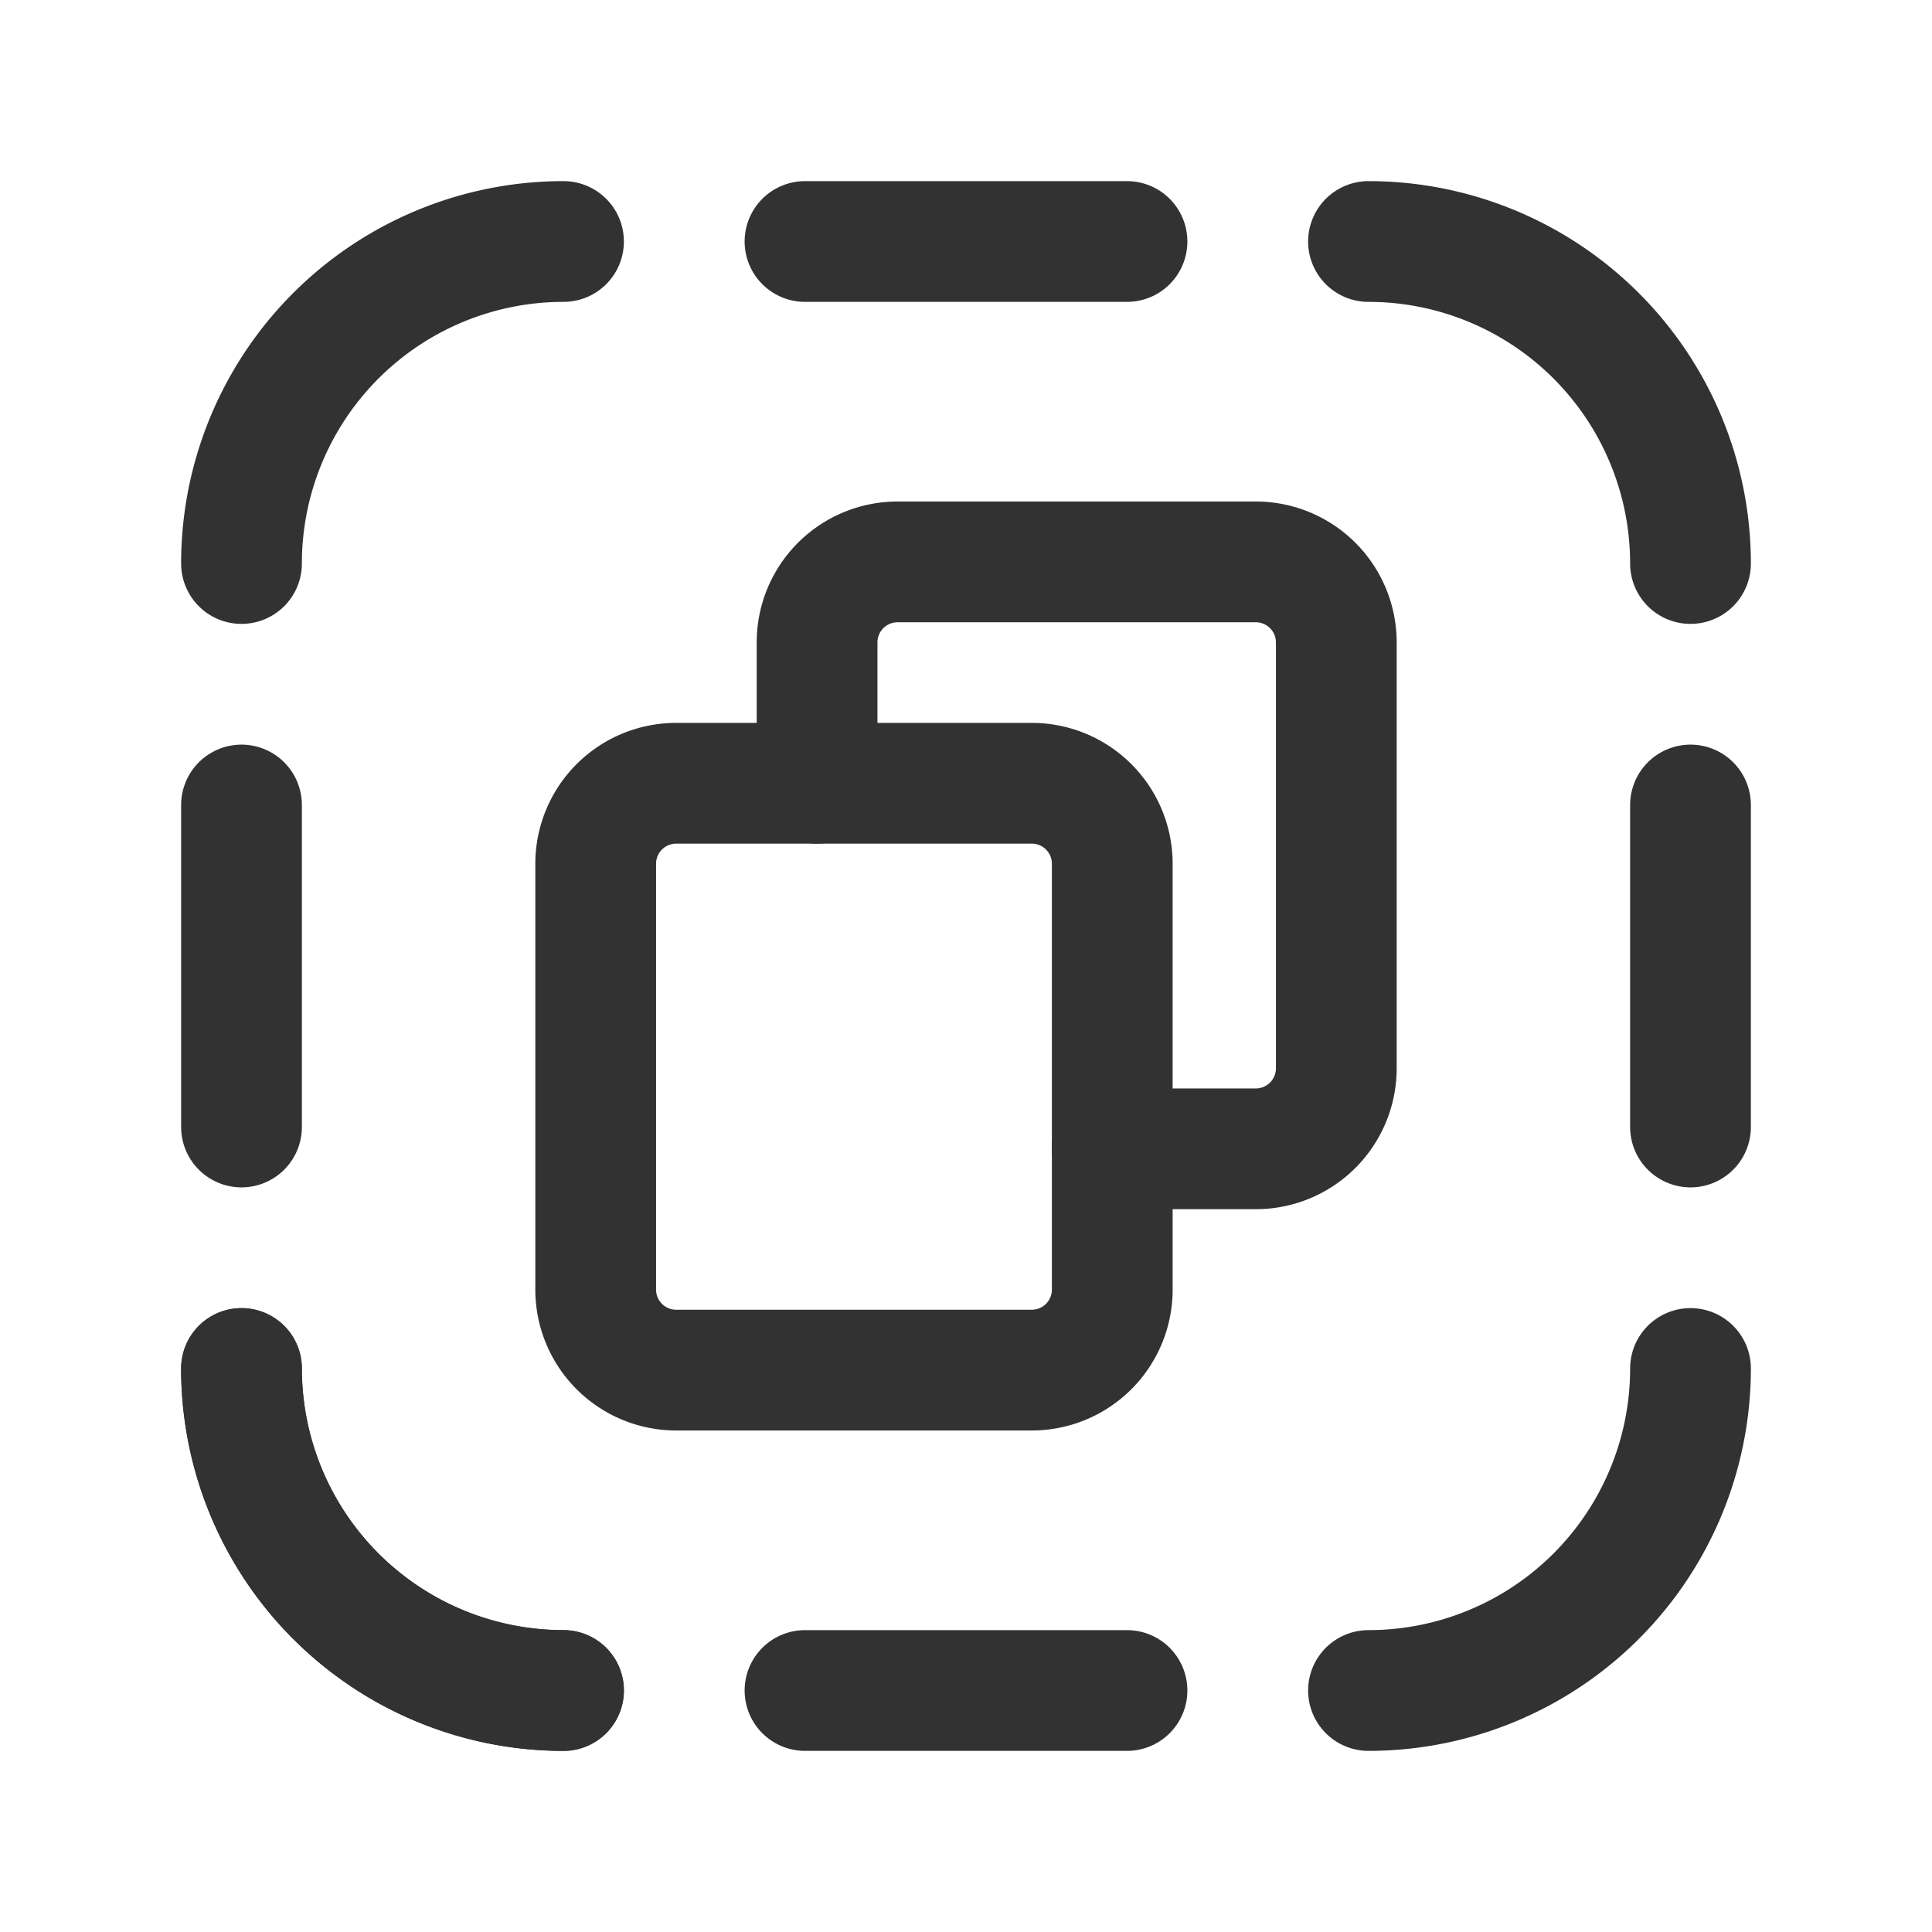 <svg id="Layer_3" data-name="Layer 3" xmlns="http://www.w3.org/2000/svg" viewBox="0 0 24 24"><title>copy-item-select</title><path d="M0,0H24V24H0Z" fill="none"/><path d="M7,21H7a4,4,0,0,1-4-4H3" fill="none" stroke="#323232" stroke-linecap="round" stroke-linejoin="round" stroke-width="1.5"/><path d="M8.4,17.02h4.417a1,1,0,0,0,1-1V10.73a1,1,0,0,0-1-1H8.4a1,1,0,0,0-1,1v5.291A1,1,0,0,0,8.4,17.02Z" fill="none" stroke="#323232" stroke-linecap="round" stroke-linejoin="round" stroke-width="1.5"/><path d="M10.15,9.73V7.98a1,1,0,0,1,1-1H15.6a1,1,0,0,1,1,1v5.291a1,1,0,0,1-1,1H13.816" fill="none" stroke="#323232" stroke-linecap="round" stroke-linejoin="round" stroke-width="1.5"/><line x1="10" y1="21" x2="14" y2="21" fill="none" stroke="#323232" stroke-linecap="round" stroke-linejoin="round" stroke-width="1.5"/><line x1="10" y1="3" x2="14" y2="3" fill="none" stroke="#323232" stroke-linecap="round" stroke-linejoin="round" stroke-width="1.5"/><line x1="3" y1="10" x2="3" y2="14" fill="none" stroke="#323232" stroke-linecap="round" stroke-linejoin="round" stroke-width="1.5"/><line x1="21" y1="10" x2="21" y2="14" fill="none" stroke="#323232" stroke-linecap="round" stroke-linejoin="round" stroke-width="1.5"/><path d="M7,21H7a4,4,0,0,1-4-4H3" fill="none" stroke="#323232" stroke-linecap="round" stroke-linejoin="round" stroke-width="1.5"/><path d="M17,3h0a4,4,0,0,1,4,4h0" fill="none" stroke="#323232" stroke-linecap="round" stroke-linejoin="round" stroke-width="1.5"/><path d="M3,7H3A4,4,0,0,1,7,3H7" fill="none" stroke="#323232" stroke-linecap="round" stroke-linejoin="round" stroke-width="1.5"/><path d="M21,17h0a4,4,0,0,1-4,4h0" fill="none" stroke="#323232" stroke-linecap="round" stroke-linejoin="round" stroke-width="1.5"/><path d="M0,0H24V24H0Z" fill="none"/></svg>